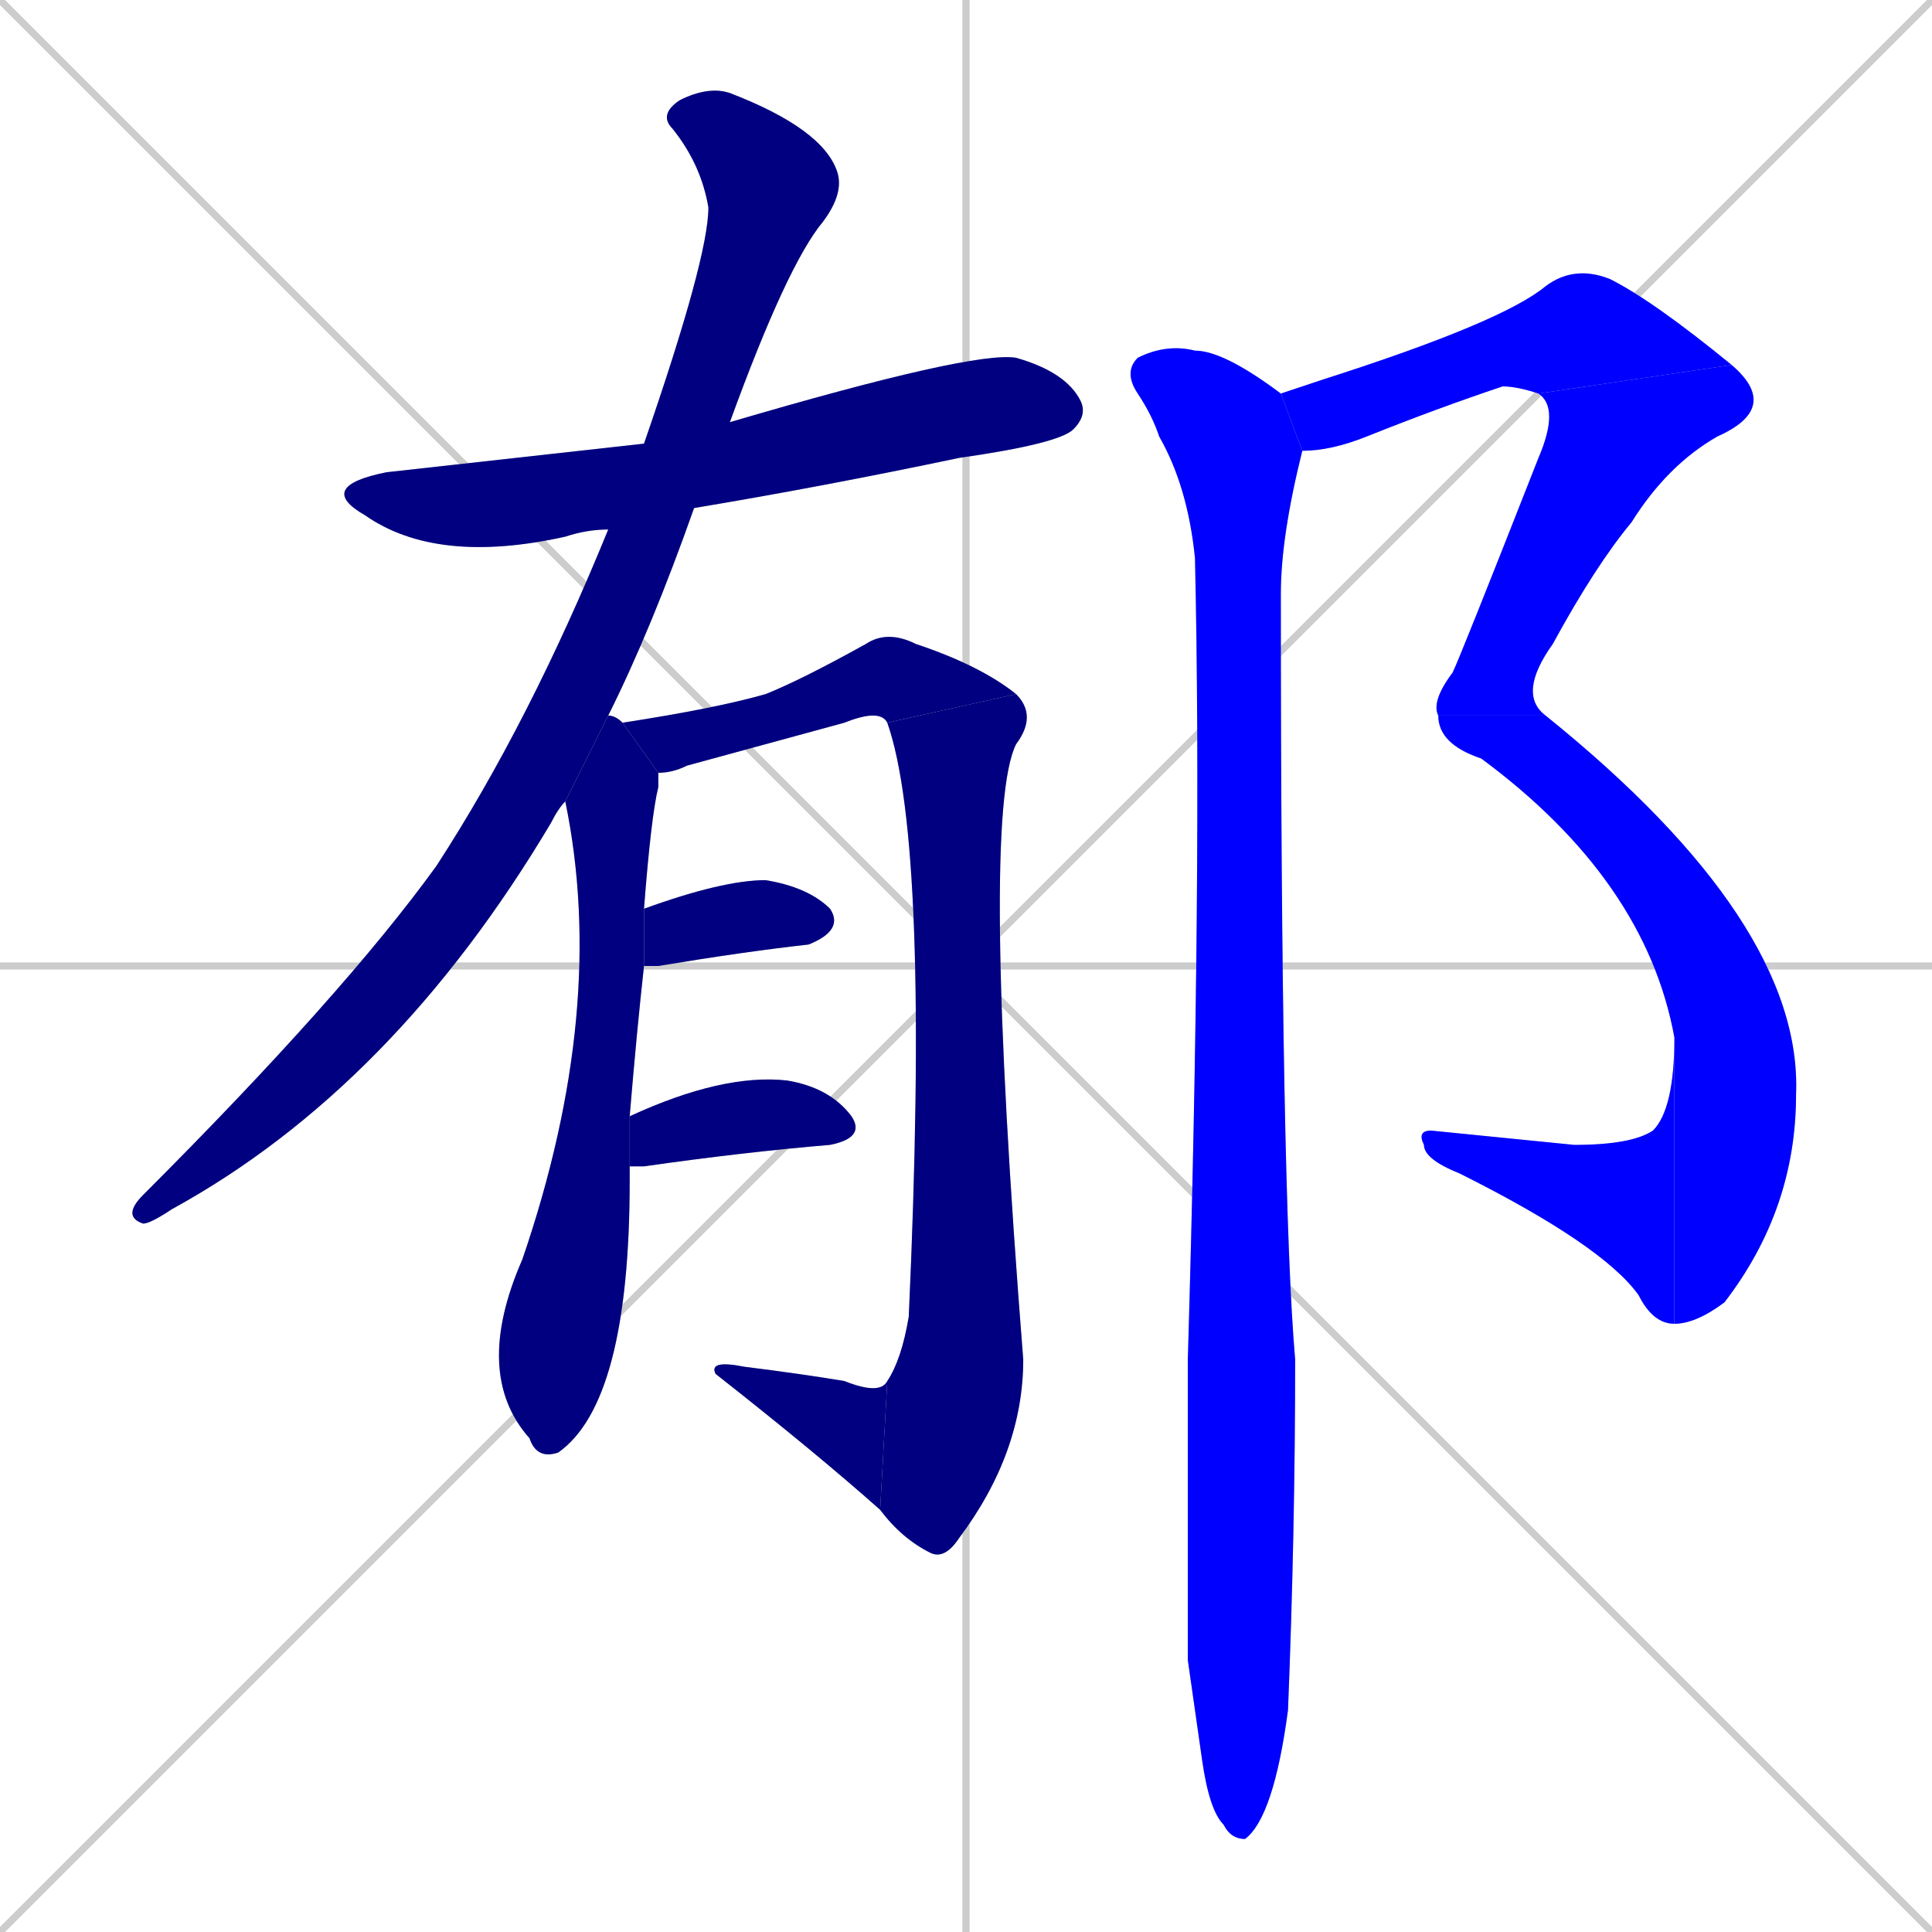 <svg xmlns="http://www.w3.org/2000/svg" xmlns:xlink="http://www.w3.org/1999/xlink" width="270" height="270"><defs><clipPath id="clip-mask-1"><rect x="44" y="49" width="108" height="30"><animate attributeName="x" from="-64" to="44" dur="0.400" begin="0; animate13.end + 1" id="animate1" fill="freeze"/></rect></clipPath><clipPath id="clip-mask-2"><rect x="17" y="12" width="101" height="159"><set attributeName="y" to="-147" begin="0; animate13.end + 1" /><animate attributeName="y" from="-147" to="12" dur="0.589" begin="animate1.end + 0.5" id="animate2" fill="freeze"/></rect></clipPath><clipPath id="clip-mask-3"><rect x="66" y="100" width="26" height="104"><set attributeName="y" to="-4" begin="0; animate13.end + 1" /><animate attributeName="y" from="-4" to="100" dur="0.385" begin="animate2.end + 0.5" id="animate3" fill="freeze"/></rect></clipPath><clipPath id="clip-mask-4"><rect x="87" y="88" width="55" height="20"><set attributeName="x" to="32" begin="0; animate13.end + 1" /><animate attributeName="x" from="32" to="87" dur="0.204" begin="animate3.end + 0.5" id="animate4" fill="freeze"/></rect></clipPath><clipPath id="clip-mask-5"><rect x="123" y="97" width="22" height="121"><set attributeName="y" to="-24" begin="0; animate13.end + 1" /><animate attributeName="y" from="-24" to="97" dur="0.448" begin="animate4.end" id="animate5" fill="freeze"/></rect></clipPath><clipPath id="clip-mask-6"><rect x="99" y="190" width="25" height="21"><set attributeName="x" to="124" begin="0; animate13.end + 1" /><animate attributeName="x" from="124" to="99" dur="0.093" begin="animate5.end" id="animate6" fill="freeze"/></rect></clipPath><clipPath id="clip-mask-7"><rect x="90" y="123" width="28" height="12"><set attributeName="x" to="62" begin="0; animate13.end + 1" /><animate attributeName="x" from="62" to="90" dur="0.104" begin="animate6.end + 0.5" id="animate7" fill="freeze"/></rect></clipPath><clipPath id="clip-mask-8"><rect x="88" y="150" width="33" height="13"><set attributeName="x" to="55" begin="0; animate13.end + 1" /><animate attributeName="x" from="55" to="88" dur="0.122" begin="animate7.end + 0.5" id="animate8" fill="freeze"/></rect></clipPath><clipPath id="clip-mask-9"><rect x="179" y="37" width="63" height="26"><set attributeName="x" to="116" begin="0; animate13.end + 1" /><animate attributeName="x" from="116" to="179" dur="0.233" begin="animate8.end + 0.5" id="animate9" fill="freeze"/></rect></clipPath><clipPath id="clip-mask-10"><rect x="200" y="51" width="49" height="49"><set attributeName="y" to="2" begin="0; animate13.end + 1" /><animate attributeName="y" from="2" to="51" dur="0.181" begin="animate9.end" id="animate10" fill="freeze"/></rect></clipPath><clipPath id="clip-mask-11"><rect x="201" y="100" width="51" height="85"><set attributeName="y" to="15" begin="0; animate13.end + 1" /><animate attributeName="y" from="15" to="100" dur="0.315" begin="animate10.end" id="animate11" fill="freeze"/></rect></clipPath><clipPath id="clip-mask-12"><rect x="198" y="145" width="36" height="40"><set attributeName="x" to="234" begin="0; animate13.end + 1" /><animate attributeName="x" from="234" to="198" dur="0.133" begin="animate11.end" id="animate12" fill="freeze"/></rect></clipPath><clipPath id="clip-mask-13"><rect x="157" y="48" width="25" height="209"><set attributeName="y" to="-161" begin="0; animate13.end + 1" /><animate attributeName="y" from="-161" to="48" dur="0.774" begin="animate12.end + 0.5" id="animate13" fill="freeze"/></rect></clipPath></defs><path d="M 0 0 L 270 270 M 270 0 L 0 270 M 135 0 L 135 270 M 0 135 L 270 135" stroke="#CCCCCC" /><path d="M 85 74 Q 82 74 79 75 Q 61 79 51 72 Q 44 68 54 66 Q 72 64 90 62 L 102 59 Q 136 49 142 50 Q 149 52 151 56 Q 152 58 150 60 Q 148 62 134 64 Q 115 68 97 71" fill="#CCCCCC"/><path d="M 79 112 Q 78 113 77 115 Q 55 152 24 169 Q 21 171 20 171 Q 17 170 20 167 Q 48 139 61 121 Q 74 101 85 74 L 90 62 Q 99 36 99 29 Q 98 23 94 18 Q 92 16 95 14 Q 99 12 102 13 Q 115 18 117 24 Q 118 27 115 31 Q 110 37 102 59 L 97 71 Q 91 88 85 100" fill="#CCCCCC"/><path d="M 88 164 L 88 165 Q 88 196 78 203 Q 75 204 74 201 Q 66 192 73 176 Q 85 141 79 112 L 85 100 Q 86 100 87 101 L 92 108 Q 92 109 92 110 Q 91 114 90 127 L 90 135 Q 89 144 88 156 L 88 163" fill="#CCCCCC"/><path d="M 87 101 Q 100 99 107 97 Q 112 95 121 90 Q 124 88 128 90 Q 137 93 142 97 L 124 101 Q 123 99 118 101 Q 107 104 96 107 Q 94 108 92 108" fill="#CCCCCC"/><path d="M 142 97 Q 145 100 142 104 Q 137 114 143 190 Q 143 203 134 215 Q 132 218 130 217 Q 126 215 123 211 L 124 193 Q 126 190 127 184 Q 130 118 124 101" fill="#CCCCCC"/><path d="M 123 211 Q 114 203 100 192 Q 99 190 104 191 Q 112 192 118 193 Q 123 195 124 193" fill="#CCCCCC"/><path d="M 90 127 Q 101 123 107 123 Q 113 124 116 127 Q 118 130 113 132 Q 104 133 92 135 Q 90 135 90 135" fill="#CCCCCC"/><path d="M 88 156 Q 101 150 110 151 Q 116 152 119 156 Q 121 159 116 160 Q 104 161 90 163 Q 88 163 88 163" fill="#CCCCCC"/><path d="M 179 55 Q 185 53 185 53 Q 210 45 216 40 Q 220 37 225 39 Q 231 42 242 51 L 215 55 Q 212 54 210 54 Q 201 57 191 61 Q 186 63 182 63" fill="#CCCCCC"/><path d="M 242 51 Q 249 57 240 61 Q 233 65 228 73 Q 223 79 217 90 Q 212 97 216 100 L 201 100 Q 200 98 203 94 Q 204 92 215 64 Q 218 57 215 55" fill="#CCCCCC"/><path d="M 216 100 Q 252 129 251 153 Q 251 169 241 182 Q 237 185 234 185 L 234 145 Q 230 123 207 106 Q 201 104 201 100" fill="#CCCCCC"/><path d="M 234 185 Q 231 185 229 181 Q 224 174 204 164 Q 199 162 199 160 Q 198 158 200 158 Q 210 159 220 160 Q 228 160 231 158 Q 234 155 234 145" fill="#CCCCCC"/><path d="M 166 232 L 166 190 Q 168 122 167 78 Q 166 68 162 61 Q 161 58 159 55 Q 157 52 159 50 Q 163 48 167 49 Q 171 49 179 55 L 182 63 Q 179 75 179 83 Q 179 167 181 190 Q 181 214 180 239 Q 178 254 174 257 Q 172 257 171 255 Q 169 253 168 246" fill="#CCCCCC"/><path d="M 85 74 Q 82 74 79 75 Q 61 79 51 72 Q 44 68 54 66 Q 72 64 90 62 L 102 59 Q 136 49 142 50 Q 149 52 151 56 Q 152 58 150 60 Q 148 62 134 64 Q 115 68 97 71" fill="#000080" clip-path="url(#clip-mask-1)" /><path d="M 79 112 Q 78 113 77 115 Q 55 152 24 169 Q 21 171 20 171 Q 17 170 20 167 Q 48 139 61 121 Q 74 101 85 74 L 90 62 Q 99 36 99 29 Q 98 23 94 18 Q 92 16 95 14 Q 99 12 102 13 Q 115 18 117 24 Q 118 27 115 31 Q 110 37 102 59 L 97 71 Q 91 88 85 100" fill="#000080" clip-path="url(#clip-mask-2)" /><path d="M 88 164 L 88 165 Q 88 196 78 203 Q 75 204 74 201 Q 66 192 73 176 Q 85 141 79 112 L 85 100 Q 86 100 87 101 L 92 108 Q 92 109 92 110 Q 91 114 90 127 L 90 135 Q 89 144 88 156 L 88 163" fill="#000080" clip-path="url(#clip-mask-3)" /><path d="M 87 101 Q 100 99 107 97 Q 112 95 121 90 Q 124 88 128 90 Q 137 93 142 97 L 124 101 Q 123 99 118 101 Q 107 104 96 107 Q 94 108 92 108" fill="#000080" clip-path="url(#clip-mask-4)" /><path d="M 142 97 Q 145 100 142 104 Q 137 114 143 190 Q 143 203 134 215 Q 132 218 130 217 Q 126 215 123 211 L 124 193 Q 126 190 127 184 Q 130 118 124 101" fill="#000080" clip-path="url(#clip-mask-5)" /><path d="M 123 211 Q 114 203 100 192 Q 99 190 104 191 Q 112 192 118 193 Q 123 195 124 193" fill="#000080" clip-path="url(#clip-mask-6)" /><path d="M 90 127 Q 101 123 107 123 Q 113 124 116 127 Q 118 130 113 132 Q 104 133 92 135 Q 90 135 90 135" fill="#000080" clip-path="url(#clip-mask-7)" /><path d="M 88 156 Q 101 150 110 151 Q 116 152 119 156 Q 121 159 116 160 Q 104 161 90 163 Q 88 163 88 163" fill="#000080" clip-path="url(#clip-mask-8)" /><path d="M 179 55 Q 185 53 185 53 Q 210 45 216 40 Q 220 37 225 39 Q 231 42 242 51 L 215 55 Q 212 54 210 54 Q 201 57 191 61 Q 186 63 182 63" fill="#0000ff" clip-path="url(#clip-mask-9)" /><path d="M 242 51 Q 249 57 240 61 Q 233 65 228 73 Q 223 79 217 90 Q 212 97 216 100 L 201 100 Q 200 98 203 94 Q 204 92 215 64 Q 218 57 215 55" fill="#0000ff" clip-path="url(#clip-mask-10)" /><path d="M 216 100 Q 252 129 251 153 Q 251 169 241 182 Q 237 185 234 185 L 234 145 Q 230 123 207 106 Q 201 104 201 100" fill="#0000ff" clip-path="url(#clip-mask-11)" /><path d="M 234 185 Q 231 185 229 181 Q 224 174 204 164 Q 199 162 199 160 Q 198 158 200 158 Q 210 159 220 160 Q 228 160 231 158 Q 234 155 234 145" fill="#0000ff" clip-path="url(#clip-mask-12)" /><path d="M 166 232 L 166 190 Q 168 122 167 78 Q 166 68 162 61 Q 161 58 159 55 Q 157 52 159 50 Q 163 48 167 49 Q 171 49 179 55 L 182 63 Q 179 75 179 83 Q 179 167 181 190 Q 181 214 180 239 Q 178 254 174 257 Q 172 257 171 255 Q 169 253 168 246" fill="#0000ff" clip-path="url(#clip-mask-13)" /></svg>